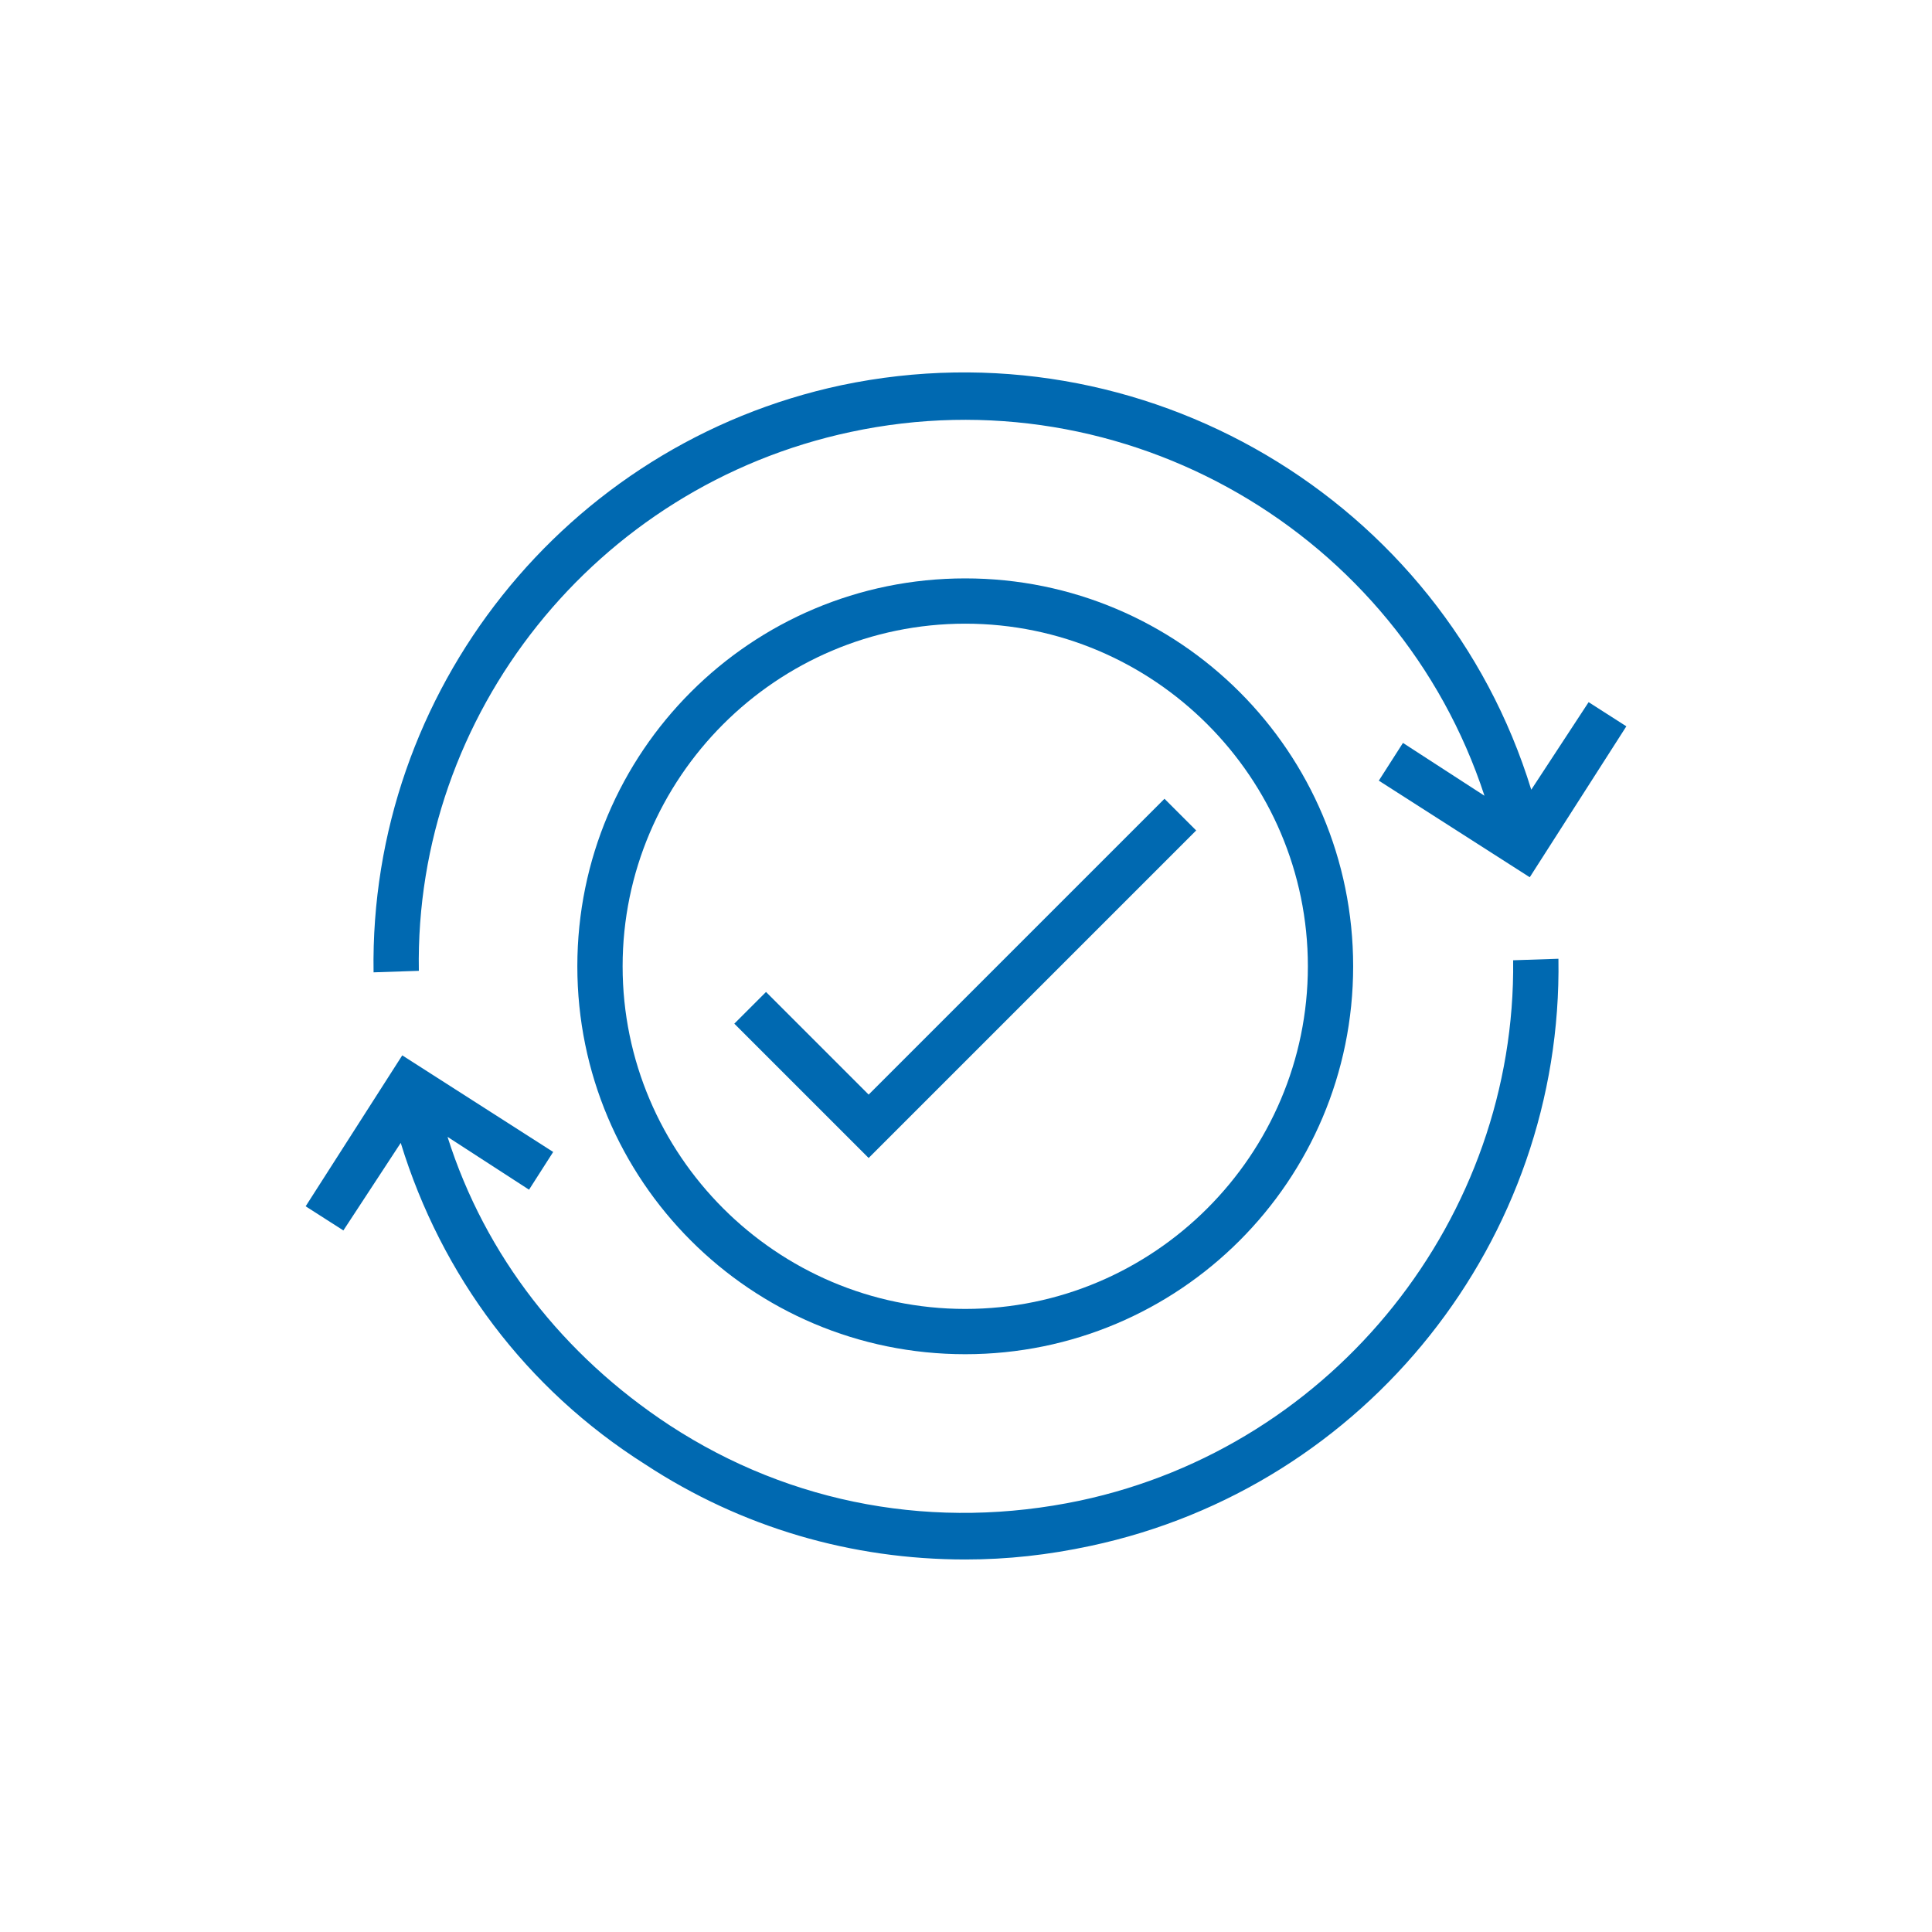 <?xml version="1.0" encoding="UTF-8"?>
<svg id="Layer_1" data-name="Layer 1" xmlns="http://www.w3.org/2000/svg" viewBox="0 0 128 128">
  <defs>
    <style>
      .cls-1 {
        fill: #0069b1;
      }
    </style>
  </defs>
  <path class="cls-1" d="m63.95,38.32c-14.2,0-25.7,11.5-25.7,25.7s11.5,25.7,25.7,25.7,25.7-11.5,25.7-25.7-11.5-25.7-25.7-25.7Zm0,48.4c-12.5,0-22.7-10.2-22.7-22.7s10.2-22.7,22.7-22.7,22.7,10.2,22.7,22.7-10.2,22.7-22.7,22.7Z"/>
  <path class="cls-1" d="m56.35,28.62c18.2-3.9,36.3,6.7,42,24.1l-5.4-3.5-1.6,2.5,10,6.4,6.4-10-2.5-1.6-3.8,5.8c-5.9-19.2-25.7-31-45.7-26.8-18.3,3.9-31.3,20.3-31,38.9l3-.1c-.3-17,11.7-32.1,28.6-35.7Z"/>
  <path class="cls-1" d="m71.55,99.42c-9.5,2-19.1.3-27.2-5-7-4.6-12.2-11.2-14.7-19.1l5.4,3.5,1.6-2.5-10-6.4-6.4,10,2.5,1.6,3.8-5.8c2.7,8.8,8.3,16.3,16.2,21.3,6.4,4.2,13.7,6.3,21.2,6.3,2.8,0,5.5-.3,8.3-.9,18.3-3.9,31.3-20.3,31-38.9l-3,.1c.2,17-11.8,32.2-28.7,35.8Z"/>
  <polygon class="cls-1" points="57.55 72.52 50.75 65.72 48.65 67.82 57.55 76.72 79.25 55.02 77.15 52.92 57.55 72.52"/>
</svg>